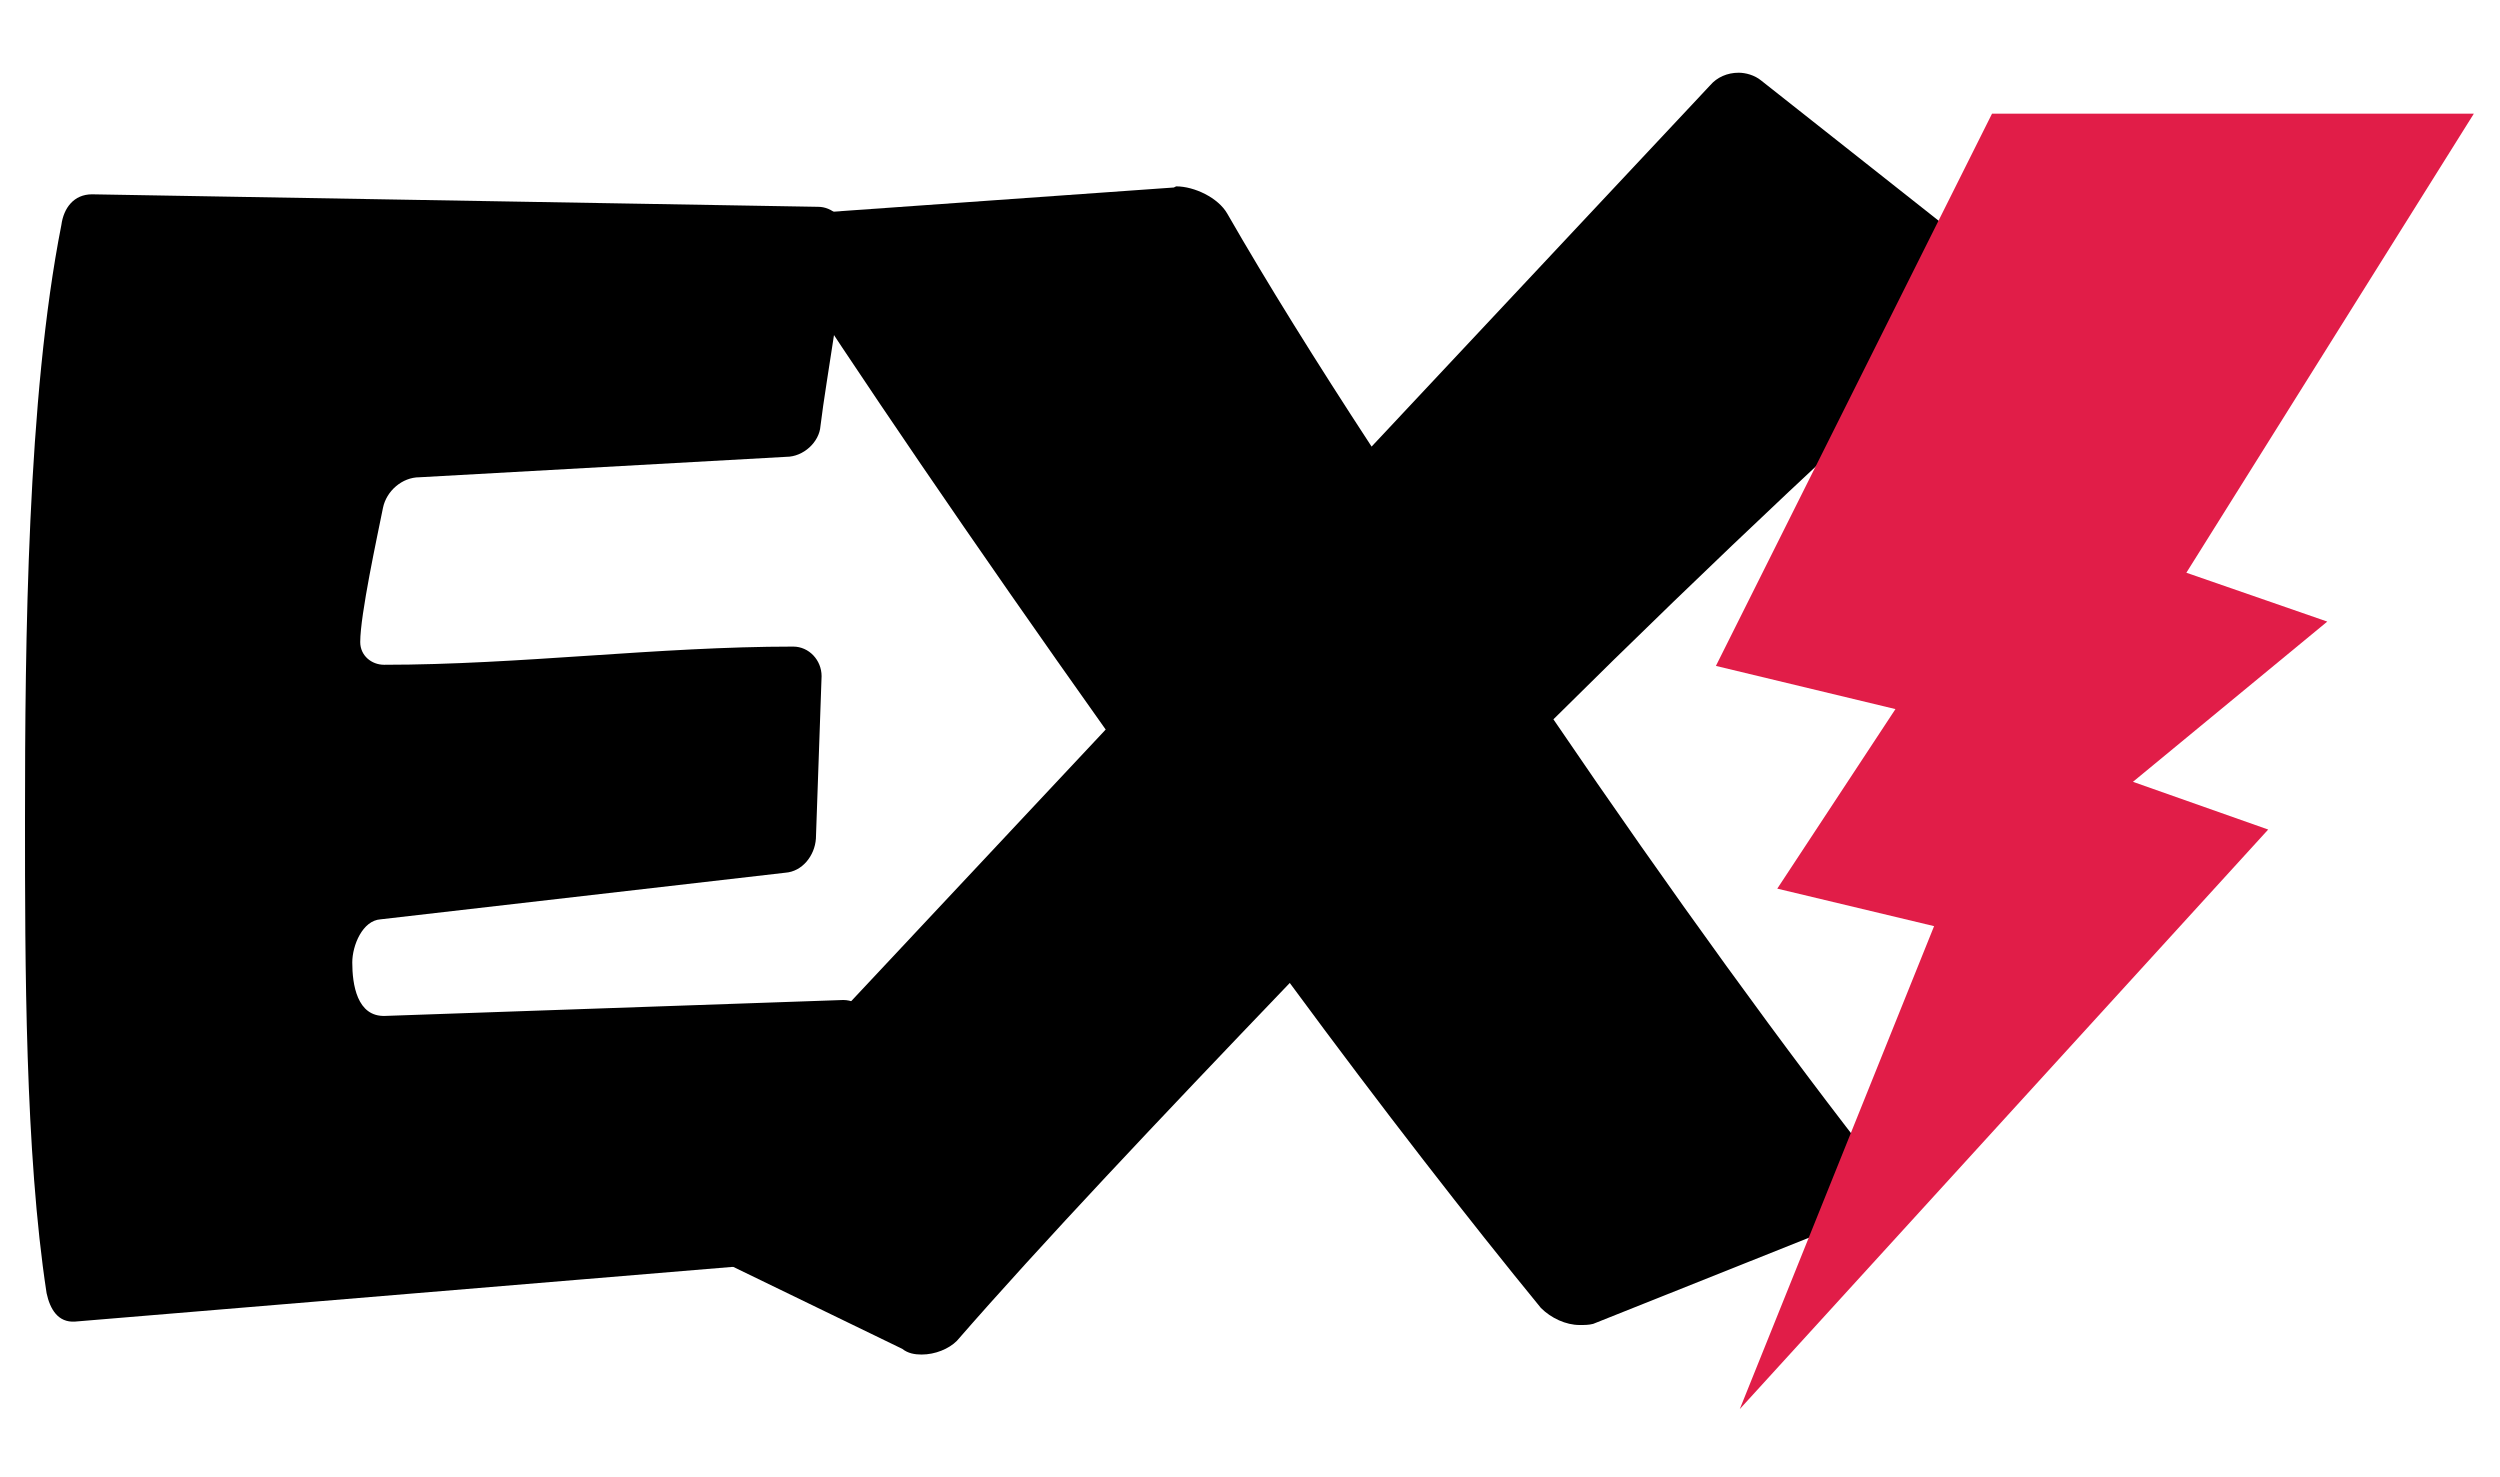 <?xml version="1.0" encoding="utf-8"?>
<!-- Generator: Adobe Illustrator 27.0.1, SVG Export Plug-In . SVG Version: 6.00 Build 0)  -->
<svg version="1.1" id="Layer_1" xmlns="http://www.w3.org/2000/svg" xmlns:xlink="http://www.w3.org/1999/xlink" x="0px" y="0px"
	 viewBox="0 0 220 130" style="enable-background:new 0 0 220 130;" xml:space="preserve">
<style type="text/css">
	.st0{fill:#E11D48;}
	.st1{fill:#2D2D2D;}
</style>
<g>
	<g>
		<path d="M75.1,110.6l-68.5,5.7c-1.5,0.1-2.2-1.1-2.5-2.5c-1.9-12.4-1.9-29.1-1.9-41.7c0-15.6,0.2-37.1,3.2-52.3
			c0.2-1.5,1.1-2.7,2.7-2.7l63.9,1.1c1.2,0,2.4,1,2.4,2.4c0,3.7-1.7,12.7-2.2,16.9c-0.1,1.4-1.5,2.7-3,2.7L36.9,42
			c-1.5,0-2.9,1.2-3.2,2.7c-0.5,2.5-2,9.4-2,11.8c0,1.2,1,2,2.1,2c11.9,0,24.1-1.6,36-1.6c1.4,0,2.5,1.2,2.5,2.6l-0.5,14.3
			c-0.1,1.5-1.2,2.9-2.7,3l-35.6,4.1C31.9,81,31,83.2,31,84.7c0,1.9,0.4,4.8,2.9,4.7l40.3-1.4c1.4,0,2.6,1.2,2.7,2.6
			c0.2,6,0.7,11.2,0.7,17.1C77.6,109.2,76.5,110.4,75.1,110.6z"/>
		<path d="M175.2,27c-10.3,9.1-24.3,22.2-38.5,36.3c10.2,15,20.7,29.5,28.9,39.9c0.4,0.5,0.6,1,0.6,1.5c0,0.9-0.6,1.7-1.7,2.1
			l-24.3,9.7c-0.4,0.1-0.7,0.1-1.2,0.1c-1.2,0-2.5-0.6-3.4-1.5c-6.3-7.7-14-17.6-22.1-28.6c-11.4,11.9-21.9,23-29.3,31.5
			c-0.7,0.7-1.9,1.2-3.1,1.2c-0.6,0-1.2-0.1-1.7-0.5l-20-9.7c-0.9-0.5-1.4-1.2-1.4-2c0-0.5,0.2-1.1,0.7-1.6l38.6-41.2
			C85.8,48,75.1,32.3,68.3,21.7c-0.2-0.5-0.4-1-0.4-1.4c0-0.7,0.5-1.2,1.6-1.4l33.8-2.4l0.2-0.1c1.6,0,3.7,1,4.5,2.4
			c3.5,6.1,7.8,13,12.7,20.5l29.8-31.8c0.6-0.7,1.5-1.1,2.5-1.1c0.6,0,1.4,0.2,2,0.7l20,15.8c0.7,0.6,1.1,1.4,1.1,2.2
			C176.1,25.8,175.8,26.5,175.2,27z"/>
	</g>
	<g>
		<polygon class="st0" points="151,58.6 166.8,62.4 156.4,78.2 170.2,81.5 153.1,124 199.6,73 187.7,68.8 204.8,54.7 192.4,50.4 
			217.7,10 175.3,10 		"/>
	</g>
</g>
</svg>
